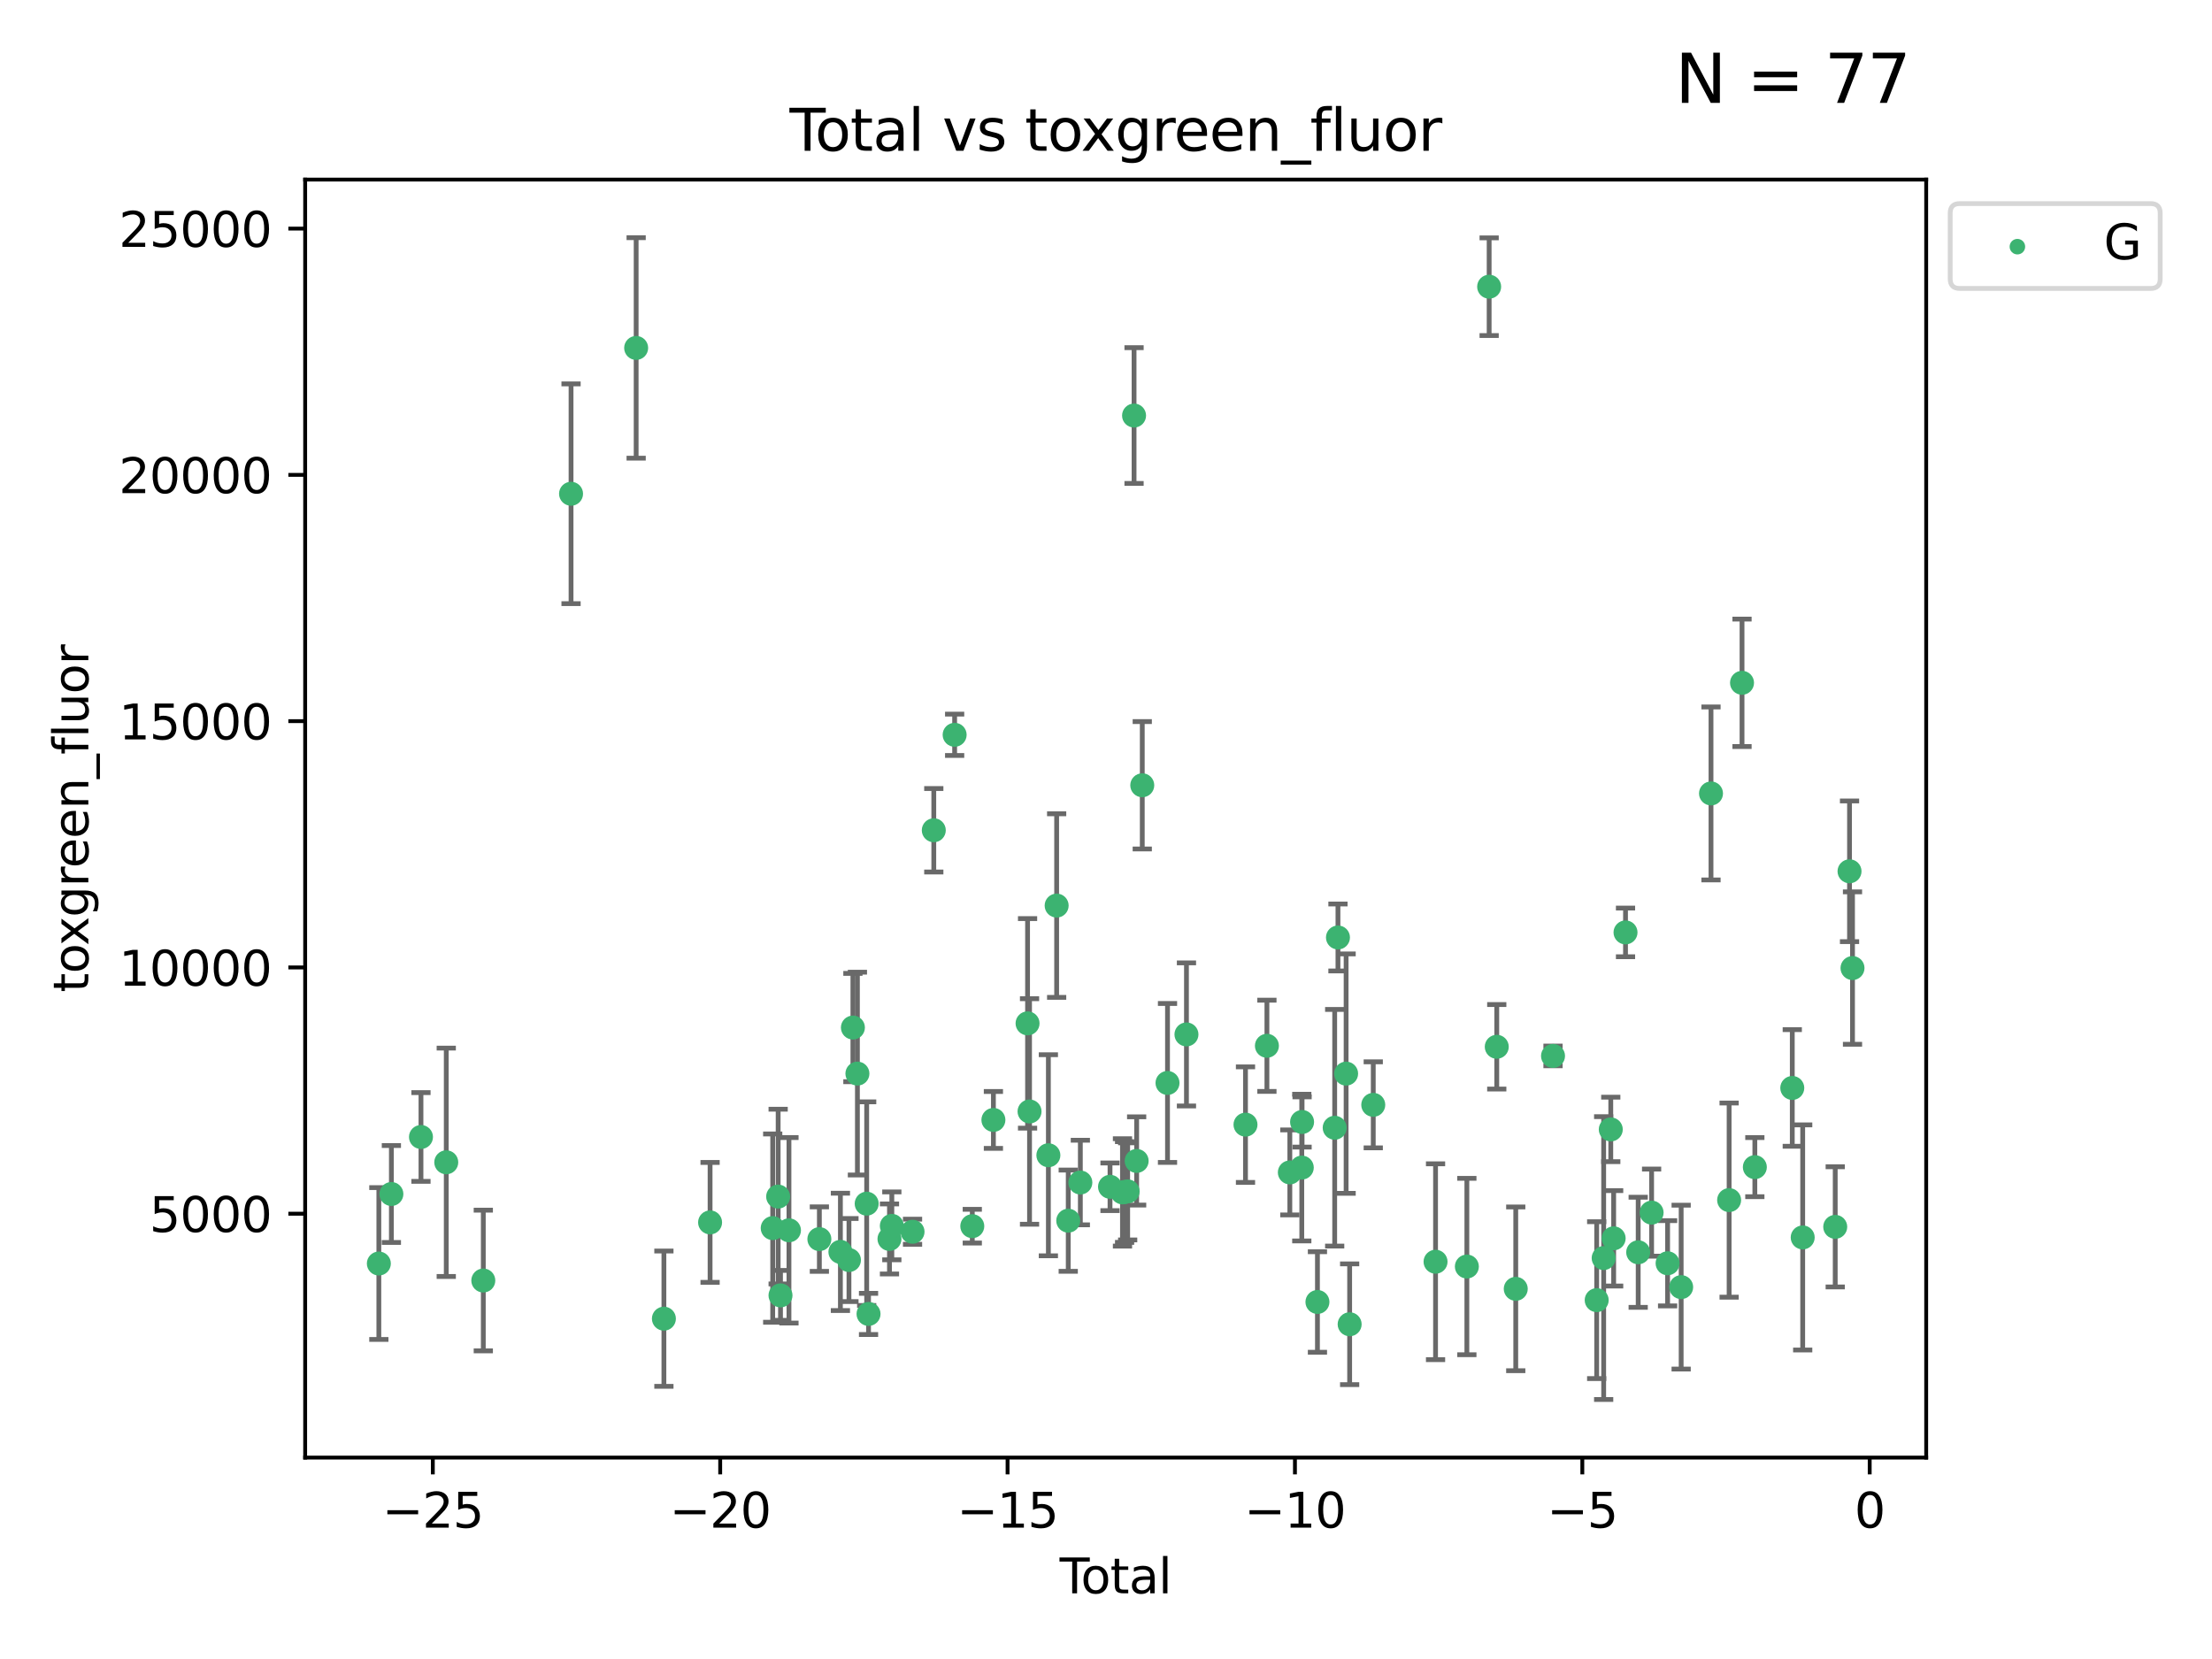 <?xml version="1.0" encoding="utf-8" standalone="no"?>
<!DOCTYPE svg PUBLIC "-//W3C//DTD SVG 1.1//EN"
  "http://www.w3.org/Graphics/SVG/1.1/DTD/svg11.dtd">
<svg xmlns:xlink="http://www.w3.org/1999/xlink" width="460.8pt" height="345.6pt" viewBox="0 0 460.8 345.6" xmlns="http://www.w3.org/2000/svg" version="1.1">
 <defs>
  <style type="text/css">*{stroke-linejoin: round; stroke-linecap: butt}</style>
 </defs>
 <g id="figure_1">
  <g id="patch_1">
   <path d="M 0 345.6 
L 460.8 345.6 
L 460.8 0 
L 0 0 
z
" style="fill: #ffffff"/>
  </g>
  <g id="axes_1">
   <g id="patch_2">
    <path d="M 63.571 303.64 
L 401.26 303.64 
L 401.26 37.411 
L 63.571 37.411 
z
" style="fill: #ffffff"/>
   </g>
   <g id="PathCollection_1">
    <defs>
     <path id="m7d2bd47cd6" d="M 0 1.118 
C 0.297 1.118 0.581 1 0.791 0.791 
C 1 0.581 1.118 0.297 1.118 0 
C 1.118 -0.297 1 -0.581 0.791 -0.791 
C 0.581 -1 0.297 -1.118 0 -1.118 
C -0.297 -1.118 -0.581 -1 -0.791 -0.791 
C -1 -0.581 -1.118 -0.297 -1.118 0 
C -1.118 0.297 -1 0.581 -0.791 0.791 
C -0.581 1 -0.297 1.118 0 1.118 
z
" style="stroke: #3cb371"/>
    </defs>
    <g clip-path="url(#p4e6e095b66)">
     <use xlink:href="#m7d2bd47cd6" x="78.921" y="263.217" style="fill: #3cb371; stroke: #3cb371"/>
     <use xlink:href="#m7d2bd47cd6" x="81.531" y="248.732" style="fill: #3cb371; stroke: #3cb371"/>
     <use xlink:href="#m7d2bd47cd6" x="87.696" y="236.855" style="fill: #3cb371; stroke: #3cb371"/>
     <use xlink:href="#m7d2bd47cd6" x="92.964" y="242.127" style="fill: #3cb371; stroke: #3cb371"/>
     <use xlink:href="#m7d2bd47cd6" x="100.681" y="266.755" style="fill: #3cb371; stroke: #3cb371"/>
     <use xlink:href="#m7d2bd47cd6" x="118.96" y="102.859" style="fill: #3cb371; stroke: #3cb371"/>
     <use xlink:href="#m7d2bd47cd6" x="132.522" y="72.481" style="fill: #3cb371; stroke: #3cb371"/>
     <use xlink:href="#m7d2bd47cd6" x="138.303" y="274.703" style="fill: #3cb371; stroke: #3cb371"/>
     <use xlink:href="#m7d2bd47cd6" x="147.923" y="254.65" style="fill: #3cb371; stroke: #3cb371"/>
     <use xlink:href="#m7d2bd47cd6" x="160.969" y="255.837" style="fill: #3cb371; stroke: #3cb371"/>
     <use xlink:href="#m7d2bd47cd6" x="162.103" y="249.271" style="fill: #3cb371; stroke: #3cb371"/>
     <use xlink:href="#m7d2bd47cd6" x="162.593" y="269.854" style="fill: #3cb371; stroke: #3cb371"/>
     <use xlink:href="#m7d2bd47cd6" x="164.356" y="256.296" style="fill: #3cb371; stroke: #3cb371"/>
     <use xlink:href="#m7d2bd47cd6" x="170.69" y="258.131" style="fill: #3cb371; stroke: #3cb371"/>
     <use xlink:href="#m7d2bd47cd6" x="175.073" y="260.788" style="fill: #3cb371; stroke: #3cb371"/>
     <use xlink:href="#m7d2bd47cd6" x="176.854" y="262.489" style="fill: #3cb371; stroke: #3cb371"/>
     <use xlink:href="#m7d2bd47cd6" x="177.676" y="214.057" style="fill: #3cb371; stroke: #3cb371"/>
     <use xlink:href="#m7d2bd47cd6" x="178.615" y="223.651" style="fill: #3cb371; stroke: #3cb371"/>
     <use xlink:href="#m7d2bd47cd6" x="180.545" y="250.746" style="fill: #3cb371; stroke: #3cb371"/>
     <use xlink:href="#m7d2bd47cd6" x="180.932" y="273.717" style="fill: #3cb371; stroke: #3cb371"/>
     <use xlink:href="#m7d2bd47cd6" x="185.295" y="258.096" style="fill: #3cb371; stroke: #3cb371"/>
     <use xlink:href="#m7d2bd47cd6" x="185.785" y="255.37" style="fill: #3cb371; stroke: #3cb371"/>
     <use xlink:href="#m7d2bd47cd6" x="190.099" y="256.595" style="fill: #3cb371; stroke: #3cb371"/>
     <use xlink:href="#m7d2bd47cd6" x="194.526" y="172.959" style="fill: #3cb371; stroke: #3cb371"/>
     <use xlink:href="#m7d2bd47cd6" x="198.869" y="153.073" style="fill: #3cb371; stroke: #3cb371"/>
     <use xlink:href="#m7d2bd47cd6" x="202.545" y="255.433" style="fill: #3cb371; stroke: #3cb371"/>
     <use xlink:href="#m7d2bd47cd6" x="206.945" y="233.302" style="fill: #3cb371; stroke: #3cb371"/>
     <use xlink:href="#m7d2bd47cd6" x="214.06" y="213.186" style="fill: #3cb371; stroke: #3cb371"/>
     <use xlink:href="#m7d2bd47cd6" x="214.472" y="231.54" style="fill: #3cb371; stroke: #3cb371"/>
     <use xlink:href="#m7d2bd47cd6" x="218.396" y="240.659" style="fill: #3cb371; stroke: #3cb371"/>
     <use xlink:href="#m7d2bd47cd6" x="220.119" y="188.649" style="fill: #3cb371; stroke: #3cb371"/>
     <use xlink:href="#m7d2bd47cd6" x="222.534" y="254.29" style="fill: #3cb371; stroke: #3cb371"/>
     <use xlink:href="#m7d2bd47cd6" x="225.057" y="246.342" style="fill: #3cb371; stroke: #3cb371"/>
     <use xlink:href="#m7d2bd47cd6" x="231.238" y="247.232" style="fill: #3cb371; stroke: #3cb371"/>
     <use xlink:href="#m7d2bd47cd6" x="233.833" y="248.396" style="fill: #3cb371; stroke: #3cb371"/>
     <use xlink:href="#m7d2bd47cd6" x="234.273" y="248.319" style="fill: #3cb371; stroke: #3cb371"/>
     <use xlink:href="#m7d2bd47cd6" x="234.914" y="248.186" style="fill: #3cb371; stroke: #3cb371"/>
     <use xlink:href="#m7d2bd47cd6" x="236.245" y="86.567" style="fill: #3cb371; stroke: #3cb371"/>
     <use xlink:href="#m7d2bd47cd6" x="236.784" y="241.844" style="fill: #3cb371; stroke: #3cb371"/>
     <use xlink:href="#m7d2bd47cd6" x="237.954" y="163.586" style="fill: #3cb371; stroke: #3cb371"/>
     <use xlink:href="#m7d2bd47cd6" x="243.213" y="225.598" style="fill: #3cb371; stroke: #3cb371"/>
     <use xlink:href="#m7d2bd47cd6" x="247.161" y="215.489" style="fill: #3cb371; stroke: #3cb371"/>
     <use xlink:href="#m7d2bd47cd6" x="259.459" y="234.284" style="fill: #3cb371; stroke: #3cb371"/>
     <use xlink:href="#m7d2bd47cd6" x="263.921" y="217.857" style="fill: #3cb371; stroke: #3cb371"/>
     <use xlink:href="#m7d2bd47cd6" x="268.696" y="244.236" style="fill: #3cb371; stroke: #3cb371"/>
     <use xlink:href="#m7d2bd47cd6" x="271.186" y="243.229" style="fill: #3cb371; stroke: #3cb371"/>
     <use xlink:href="#m7d2bd47cd6" x="271.247" y="233.729" style="fill: #3cb371; stroke: #3cb371"/>
     <use xlink:href="#m7d2bd47cd6" x="274.447" y="271.225" style="fill: #3cb371; stroke: #3cb371"/>
     <use xlink:href="#m7d2bd47cd6" x="278.039" y="234.932" style="fill: #3cb371; stroke: #3cb371"/>
     <use xlink:href="#m7d2bd47cd6" x="278.722" y="195.293" style="fill: #3cb371; stroke: #3cb371"/>
     <use xlink:href="#m7d2bd47cd6" x="280.419" y="223.656" style="fill: #3cb371; stroke: #3cb371"/>
     <use xlink:href="#m7d2bd47cd6" x="281.156" y="275.866" style="fill: #3cb371; stroke: #3cb371"/>
     <use xlink:href="#m7d2bd47cd6" x="286.075" y="230.159" style="fill: #3cb371; stroke: #3cb371"/>
     <use xlink:href="#m7d2bd47cd6" x="299.051" y="262.84" style="fill: #3cb371; stroke: #3cb371"/>
     <use xlink:href="#m7d2bd47cd6" x="305.575" y="263.842" style="fill: #3cb371; stroke: #3cb371"/>
     <use xlink:href="#m7d2bd47cd6" x="310.217" y="59.725" style="fill: #3cb371; stroke: #3cb371"/>
     <use xlink:href="#m7d2bd47cd6" x="311.802" y="218.064" style="fill: #3cb371; stroke: #3cb371"/>
     <use xlink:href="#m7d2bd47cd6" x="315.759" y="268.487" style="fill: #3cb371; stroke: #3cb371"/>
     <use xlink:href="#m7d2bd47cd6" x="323.522" y="219.972" style="fill: #3cb371; stroke: #3cb371"/>
     <use xlink:href="#m7d2bd47cd6" x="332.619" y="270.842" style="fill: #3cb371; stroke: #3cb371"/>
     <use xlink:href="#m7d2bd47cd6" x="334.073" y="262.078" style="fill: #3cb371; stroke: #3cb371"/>
     <use xlink:href="#m7d2bd47cd6" x="335.554" y="235.279" style="fill: #3cb371; stroke: #3cb371"/>
     <use xlink:href="#m7d2bd47cd6" x="336.154" y="257.967" style="fill: #3cb371; stroke: #3cb371"/>
     <use xlink:href="#m7d2bd47cd6" x="338.625" y="194.238" style="fill: #3cb371; stroke: #3cb371"/>
     <use xlink:href="#m7d2bd47cd6" x="341.265" y="260.874" style="fill: #3cb371; stroke: #3cb371"/>
     <use xlink:href="#m7d2bd47cd6" x="344.059" y="252.61" style="fill: #3cb371; stroke: #3cb371"/>
     <use xlink:href="#m7d2bd47cd6" x="347.392" y="263.164" style="fill: #3cb371; stroke: #3cb371"/>
     <use xlink:href="#m7d2bd47cd6" x="350.216" y="268.129" style="fill: #3cb371; stroke: #3cb371"/>
     <use xlink:href="#m7d2bd47cd6" x="356.433" y="165.288" style="fill: #3cb371; stroke: #3cb371"/>
     <use xlink:href="#m7d2bd47cd6" x="360.208" y="250.002" style="fill: #3cb371; stroke: #3cb371"/>
     <use xlink:href="#m7d2bd47cd6" x="362.895" y="142.242" style="fill: #3cb371; stroke: #3cb371"/>
     <use xlink:href="#m7d2bd47cd6" x="365.566" y="243.136" style="fill: #3cb371; stroke: #3cb371"/>
     <use xlink:href="#m7d2bd47cd6" x="373.364" y="226.641" style="fill: #3cb371; stroke: #3cb371"/>
     <use xlink:href="#m7d2bd47cd6" x="375.535" y="257.781" style="fill: #3cb371; stroke: #3cb371"/>
     <use xlink:href="#m7d2bd47cd6" x="382.311" y="255.575" style="fill: #3cb371; stroke: #3cb371"/>
     <use xlink:href="#m7d2bd47cd6" x="385.29" y="181.507" style="fill: #3cb371; stroke: #3cb371"/>
     <use xlink:href="#m7d2bd47cd6" x="385.911" y="201.663" style="fill: #3cb371; stroke: #3cb371"/>
    </g>
   </g>
   <g id="matplotlib.axis_1">
    <g id="xtick_1">
     <g id="line2d_1">
      <defs>
       <path id="md3ec94d045" d="M 0 0 
L 0 3.5 
" style="stroke: #000000; stroke-width: 0.8"/>
      </defs>
      <g>
       <use xlink:href="#md3ec94d045" x="90.164" y="303.64" style="stroke: #000000; stroke-width: 0.8"/>
      </g>
     </g>
     <g id="text_1">
      <!-- −25 -->
      <g transform="translate(79.611 318.238)scale(0.1 -0.1)">
       <defs>
        <path id="DejaVuSans-2212" d="M 678 2272 
L 4684 2272 
L 4684 1741 
L 678 1741 
L 678 2272 
z
" transform="scale(0.016)"/>
        <path id="DejaVuSans-32" d="M 1228 531 
L 3431 531 
L 3431 0 
L 469 0 
L 469 531 
Q 828 903 1448 1529 
Q 2069 2156 2228 2338 
Q 2531 2678 2651 2914 
Q 2772 3150 2772 3378 
Q 2772 3750 2511 3984 
Q 2250 4219 1831 4219 
Q 1534 4219 1204 4116 
Q 875 4013 500 3803 
L 500 4441 
Q 881 4594 1212 4672 
Q 1544 4750 1819 4750 
Q 2544 4750 2975 4387 
Q 3406 4025 3406 3419 
Q 3406 3131 3298 2873 
Q 3191 2616 2906 2266 
Q 2828 2175 2409 1742 
Q 1991 1309 1228 531 
z
" transform="scale(0.016)"/>
        <path id="DejaVuSans-35" d="M 691 4666 
L 3169 4666 
L 3169 4134 
L 1269 4134 
L 1269 2991 
Q 1406 3038 1543 3061 
Q 1681 3084 1819 3084 
Q 2600 3084 3056 2656 
Q 3513 2228 3513 1497 
Q 3513 744 3044 326 
Q 2575 -91 1722 -91 
Q 1428 -91 1123 -41 
Q 819 9 494 109 
L 494 744 
Q 775 591 1075 516 
Q 1375 441 1709 441 
Q 2250 441 2565 725 
Q 2881 1009 2881 1497 
Q 2881 1984 2565 2268 
Q 2250 2553 1709 2553 
Q 1456 2553 1204 2497 
Q 953 2441 691 2322 
L 691 4666 
z
" transform="scale(0.016)"/>
       </defs>
       <use xlink:href="#DejaVuSans-2212"/>
       <use xlink:href="#DejaVuSans-32" x="83.789"/>
       <use xlink:href="#DejaVuSans-35" x="147.412"/>
      </g>
     </g>
    </g>
    <g id="xtick_2">
     <g id="line2d_2">
      <g>
       <use xlink:href="#md3ec94d045" x="150.029" y="303.64" style="stroke: #000000; stroke-width: 0.8"/>
      </g>
     </g>
     <g id="text_2">
      <!-- −20 -->
      <g transform="translate(139.477 318.238)scale(0.1 -0.1)">
       <defs>
        <path id="DejaVuSans-30" d="M 2034 4250 
Q 1547 4250 1301 3770 
Q 1056 3291 1056 2328 
Q 1056 1369 1301 889 
Q 1547 409 2034 409 
Q 2525 409 2770 889 
Q 3016 1369 3016 2328 
Q 3016 3291 2770 3770 
Q 2525 4250 2034 4250 
z
M 2034 4750 
Q 2819 4750 3233 4129 
Q 3647 3509 3647 2328 
Q 3647 1150 3233 529 
Q 2819 -91 2034 -91 
Q 1250 -91 836 529 
Q 422 1150 422 2328 
Q 422 3509 836 4129 
Q 1250 4750 2034 4750 
z
" transform="scale(0.016)"/>
       </defs>
       <use xlink:href="#DejaVuSans-2212"/>
       <use xlink:href="#DejaVuSans-32" x="83.789"/>
       <use xlink:href="#DejaVuSans-30" x="147.412"/>
      </g>
     </g>
    </g>
    <g id="xtick_3">
     <g id="line2d_3">
      <g>
       <use xlink:href="#md3ec94d045" x="209.895" y="303.64" style="stroke: #000000; stroke-width: 0.8"/>
      </g>
     </g>
     <g id="text_3">
      <!-- −15 -->
      <g transform="translate(199.343 318.238)scale(0.1 -0.1)">
       <defs>
        <path id="DejaVuSans-31" d="M 794 531 
L 1825 531 
L 1825 4091 
L 703 3866 
L 703 4441 
L 1819 4666 
L 2450 4666 
L 2450 531 
L 3481 531 
L 3481 0 
L 794 0 
L 794 531 
z
" transform="scale(0.016)"/>
       </defs>
       <use xlink:href="#DejaVuSans-2212"/>
       <use xlink:href="#DejaVuSans-31" x="83.789"/>
       <use xlink:href="#DejaVuSans-35" x="147.412"/>
      </g>
     </g>
    </g>
    <g id="xtick_4">
     <g id="line2d_4">
      <g>
       <use xlink:href="#md3ec94d045" x="269.761" y="303.64" style="stroke: #000000; stroke-width: 0.8"/>
      </g>
     </g>
     <g id="text_4">
      <!-- −10 -->
      <g transform="translate(259.208 318.238)scale(0.1 -0.1)">
       <use xlink:href="#DejaVuSans-2212"/>
       <use xlink:href="#DejaVuSans-31" x="83.789"/>
       <use xlink:href="#DejaVuSans-30" x="147.412"/>
      </g>
     </g>
    </g>
    <g id="xtick_5">
     <g id="line2d_5">
      <g>
       <use xlink:href="#md3ec94d045" x="329.626" y="303.64" style="stroke: #000000; stroke-width: 0.8"/>
      </g>
     </g>
     <g id="text_5">
      <!-- −5 -->
      <g transform="translate(322.255 318.238)scale(0.1 -0.1)">
       <use xlink:href="#DejaVuSans-2212"/>
       <use xlink:href="#DejaVuSans-35" x="83.789"/>
      </g>
     </g>
    </g>
    <g id="xtick_6">
     <g id="line2d_6">
      <g>
       <use xlink:href="#md3ec94d045" x="389.492" y="303.64" style="stroke: #000000; stroke-width: 0.8"/>
      </g>
     </g>
     <g id="text_6">
      <!-- 0 -->
      <g transform="translate(386.311 318.238)scale(0.1 -0.1)">
       <use xlink:href="#DejaVuSans-30"/>
      </g>
     </g>
    </g>
    <g id="text_7">
     <!-- Total -->
     <g transform="translate(220.739 331.917)scale(0.1 -0.1)">
      <defs>
       <path id="DejaVuSans-54" d="M -19 4666 
L 3928 4666 
L 3928 4134 
L 2272 4134 
L 2272 0 
L 1638 0 
L 1638 4134 
L -19 4134 
L -19 4666 
z
" transform="scale(0.016)"/>
       <path id="DejaVuSans-6f" d="M 1959 3097 
Q 1497 3097 1228 2736 
Q 959 2375 959 1747 
Q 959 1119 1226 758 
Q 1494 397 1959 397 
Q 2419 397 2687 759 
Q 2956 1122 2956 1747 
Q 2956 2369 2687 2733 
Q 2419 3097 1959 3097 
z
M 1959 3584 
Q 2709 3584 3137 3096 
Q 3566 2609 3566 1747 
Q 3566 888 3137 398 
Q 2709 -91 1959 -91 
Q 1206 -91 779 398 
Q 353 888 353 1747 
Q 353 2609 779 3096 
Q 1206 3584 1959 3584 
z
" transform="scale(0.016)"/>
       <path id="DejaVuSans-74" d="M 1172 4494 
L 1172 3500 
L 2356 3500 
L 2356 3053 
L 1172 3053 
L 1172 1153 
Q 1172 725 1289 603 
Q 1406 481 1766 481 
L 2356 481 
L 2356 0 
L 1766 0 
Q 1100 0 847 248 
Q 594 497 594 1153 
L 594 3053 
L 172 3053 
L 172 3500 
L 594 3500 
L 594 4494 
L 1172 4494 
z
" transform="scale(0.016)"/>
       <path id="DejaVuSans-61" d="M 2194 1759 
Q 1497 1759 1228 1600 
Q 959 1441 959 1056 
Q 959 750 1161 570 
Q 1363 391 1709 391 
Q 2188 391 2477 730 
Q 2766 1069 2766 1631 
L 2766 1759 
L 2194 1759 
z
M 3341 1997 
L 3341 0 
L 2766 0 
L 2766 531 
Q 2569 213 2275 61 
Q 1981 -91 1556 -91 
Q 1019 -91 701 211 
Q 384 513 384 1019 
Q 384 1609 779 1909 
Q 1175 2209 1959 2209 
L 2766 2209 
L 2766 2266 
Q 2766 2663 2505 2880 
Q 2244 3097 1772 3097 
Q 1472 3097 1187 3025 
Q 903 2953 641 2809 
L 641 3341 
Q 956 3463 1253 3523 
Q 1550 3584 1831 3584 
Q 2591 3584 2966 3190 
Q 3341 2797 3341 1997 
z
" transform="scale(0.016)"/>
       <path id="DejaVuSans-6c" d="M 603 4863 
L 1178 4863 
L 1178 0 
L 603 0 
L 603 4863 
z
" transform="scale(0.016)"/>
      </defs>
      <use xlink:href="#DejaVuSans-54"/>
      <use xlink:href="#DejaVuSans-6f" x="44.084"/>
      <use xlink:href="#DejaVuSans-74" x="105.266"/>
      <use xlink:href="#DejaVuSans-61" x="144.475"/>
      <use xlink:href="#DejaVuSans-6c" x="205.754"/>
     </g>
    </g>
   </g>
   <g id="matplotlib.axis_2">
    <g id="ytick_1">
     <g id="line2d_7">
      <defs>
       <path id="meb29390785" d="M 0 0 
L -3.5 0 
" style="stroke: #000000; stroke-width: 0.8"/>
      </defs>
      <g>
       <use xlink:href="#meb29390785" x="63.571" y="252.839" style="stroke: #000000; stroke-width: 0.8"/>
      </g>
     </g>
     <g id="text_8">
      <!-- 5000 -->
      <g transform="translate(31.121 256.638)scale(0.1 -0.1)">
       <use xlink:href="#DejaVuSans-35"/>
       <use xlink:href="#DejaVuSans-30" x="63.623"/>
       <use xlink:href="#DejaVuSans-30" x="127.246"/>
       <use xlink:href="#DejaVuSans-30" x="190.869"/>
      </g>
     </g>
    </g>
    <g id="ytick_2">
     <g id="line2d_8">
      <g>
       <use xlink:href="#meb29390785" x="63.571" y="201.535" style="stroke: #000000; stroke-width: 0.8"/>
      </g>
     </g>
     <g id="text_9">
      <!-- 10000 -->
      <g transform="translate(24.759 205.334)scale(0.1 -0.1)">
       <use xlink:href="#DejaVuSans-31"/>
       <use xlink:href="#DejaVuSans-30" x="63.623"/>
       <use xlink:href="#DejaVuSans-30" x="127.246"/>
       <use xlink:href="#DejaVuSans-30" x="190.869"/>
       <use xlink:href="#DejaVuSans-30" x="254.492"/>
      </g>
     </g>
    </g>
    <g id="ytick_3">
     <g id="line2d_9">
      <g>
       <use xlink:href="#meb29390785" x="63.571" y="150.23" style="stroke: #000000; stroke-width: 0.8"/>
      </g>
     </g>
     <g id="text_10">
      <!-- 15000 -->
      <g transform="translate(24.759 154.03)scale(0.1 -0.1)">
       <use xlink:href="#DejaVuSans-31"/>
       <use xlink:href="#DejaVuSans-35" x="63.623"/>
       <use xlink:href="#DejaVuSans-30" x="127.246"/>
       <use xlink:href="#DejaVuSans-30" x="190.869"/>
       <use xlink:href="#DejaVuSans-30" x="254.492"/>
      </g>
     </g>
    </g>
    <g id="ytick_4">
     <g id="line2d_10">
      <g>
       <use xlink:href="#meb29390785" x="63.571" y="98.926" style="stroke: #000000; stroke-width: 0.8"/>
      </g>
     </g>
     <g id="text_11">
      <!-- 20000 -->
      <g transform="translate(24.759 102.725)scale(0.1 -0.1)">
       <use xlink:href="#DejaVuSans-32"/>
       <use xlink:href="#DejaVuSans-30" x="63.623"/>
       <use xlink:href="#DejaVuSans-30" x="127.246"/>
       <use xlink:href="#DejaVuSans-30" x="190.869"/>
       <use xlink:href="#DejaVuSans-30" x="254.492"/>
      </g>
     </g>
    </g>
    <g id="ytick_5">
     <g id="line2d_11">
      <g>
       <use xlink:href="#meb29390785" x="63.571" y="47.622" style="stroke: #000000; stroke-width: 0.8"/>
      </g>
     </g>
     <g id="text_12">
      <!-- 25000 -->
      <g transform="translate(24.759 51.421)scale(0.1 -0.1)">
       <use xlink:href="#DejaVuSans-32"/>
       <use xlink:href="#DejaVuSans-35" x="63.623"/>
       <use xlink:href="#DejaVuSans-30" x="127.246"/>
       <use xlink:href="#DejaVuSans-30" x="190.869"/>
       <use xlink:href="#DejaVuSans-30" x="254.492"/>
      </g>
     </g>
    </g>
    <g id="text_13">
     <!-- toxgreen_fluor -->
     <g transform="translate(18.401 206.72)rotate(-90)scale(0.1 -0.1)">
      <defs>
       <path id="DejaVuSans-78" d="M 3513 3500 
L 2247 1797 
L 3578 0 
L 2900 0 
L 1881 1375 
L 863 0 
L 184 0 
L 1544 1831 
L 300 3500 
L 978 3500 
L 1906 2253 
L 2834 3500 
L 3513 3500 
z
" transform="scale(0.016)"/>
       <path id="DejaVuSans-67" d="M 2906 1791 
Q 2906 2416 2648 2759 
Q 2391 3103 1925 3103 
Q 1463 3103 1205 2759 
Q 947 2416 947 1791 
Q 947 1169 1205 825 
Q 1463 481 1925 481 
Q 2391 481 2648 825 
Q 2906 1169 2906 1791 
z
M 3481 434 
Q 3481 -459 3084 -895 
Q 2688 -1331 1869 -1331 
Q 1566 -1331 1297 -1286 
Q 1028 -1241 775 -1147 
L 775 -588 
Q 1028 -725 1275 -790 
Q 1522 -856 1778 -856 
Q 2344 -856 2625 -561 
Q 2906 -266 2906 331 
L 2906 616 
Q 2728 306 2450 153 
Q 2172 0 1784 0 
Q 1141 0 747 490 
Q 353 981 353 1791 
Q 353 2603 747 3093 
Q 1141 3584 1784 3584 
Q 2172 3584 2450 3431 
Q 2728 3278 2906 2969 
L 2906 3500 
L 3481 3500 
L 3481 434 
z
" transform="scale(0.016)"/>
       <path id="DejaVuSans-72" d="M 2631 2963 
Q 2534 3019 2420 3045 
Q 2306 3072 2169 3072 
Q 1681 3072 1420 2755 
Q 1159 2438 1159 1844 
L 1159 0 
L 581 0 
L 581 3500 
L 1159 3500 
L 1159 2956 
Q 1341 3275 1631 3429 
Q 1922 3584 2338 3584 
Q 2397 3584 2469 3576 
Q 2541 3569 2628 3553 
L 2631 2963 
z
" transform="scale(0.016)"/>
       <path id="DejaVuSans-65" d="M 3597 1894 
L 3597 1613 
L 953 1613 
Q 991 1019 1311 708 
Q 1631 397 2203 397 
Q 2534 397 2845 478 
Q 3156 559 3463 722 
L 3463 178 
Q 3153 47 2828 -22 
Q 2503 -91 2169 -91 
Q 1331 -91 842 396 
Q 353 884 353 1716 
Q 353 2575 817 3079 
Q 1281 3584 2069 3584 
Q 2775 3584 3186 3129 
Q 3597 2675 3597 1894 
z
M 3022 2063 
Q 3016 2534 2758 2815 
Q 2500 3097 2075 3097 
Q 1594 3097 1305 2825 
Q 1016 2553 972 2059 
L 3022 2063 
z
" transform="scale(0.016)"/>
       <path id="DejaVuSans-6e" d="M 3513 2113 
L 3513 0 
L 2938 0 
L 2938 2094 
Q 2938 2591 2744 2837 
Q 2550 3084 2163 3084 
Q 1697 3084 1428 2787 
Q 1159 2491 1159 1978 
L 1159 0 
L 581 0 
L 581 3500 
L 1159 3500 
L 1159 2956 
Q 1366 3272 1645 3428 
Q 1925 3584 2291 3584 
Q 2894 3584 3203 3211 
Q 3513 2838 3513 2113 
z
" transform="scale(0.016)"/>
       <path id="DejaVuSans-5f" d="M 3263 -1063 
L 3263 -1509 
L -63 -1509 
L -63 -1063 
L 3263 -1063 
z
" transform="scale(0.016)"/>
       <path id="DejaVuSans-66" d="M 2375 4863 
L 2375 4384 
L 1825 4384 
Q 1516 4384 1395 4259 
Q 1275 4134 1275 3809 
L 1275 3500 
L 2222 3500 
L 2222 3053 
L 1275 3053 
L 1275 0 
L 697 0 
L 697 3053 
L 147 3053 
L 147 3500 
L 697 3500 
L 697 3744 
Q 697 4328 969 4595 
Q 1241 4863 1831 4863 
L 2375 4863 
z
" transform="scale(0.016)"/>
       <path id="DejaVuSans-75" d="M 544 1381 
L 544 3500 
L 1119 3500 
L 1119 1403 
Q 1119 906 1312 657 
Q 1506 409 1894 409 
Q 2359 409 2629 706 
Q 2900 1003 2900 1516 
L 2900 3500 
L 3475 3500 
L 3475 0 
L 2900 0 
L 2900 538 
Q 2691 219 2414 64 
Q 2138 -91 1772 -91 
Q 1169 -91 856 284 
Q 544 659 544 1381 
z
M 1991 3584 
L 1991 3584 
z
" transform="scale(0.016)"/>
      </defs>
      <use xlink:href="#DejaVuSans-74"/>
      <use xlink:href="#DejaVuSans-6f" x="39.209"/>
      <use xlink:href="#DejaVuSans-78" x="97.266"/>
      <use xlink:href="#DejaVuSans-67" x="156.445"/>
      <use xlink:href="#DejaVuSans-72" x="219.922"/>
      <use xlink:href="#DejaVuSans-65" x="258.785"/>
      <use xlink:href="#DejaVuSans-65" x="320.309"/>
      <use xlink:href="#DejaVuSans-6e" x="381.832"/>
      <use xlink:href="#DejaVuSans-5f" x="445.211"/>
      <use xlink:href="#DejaVuSans-66" x="495.211"/>
      <use xlink:href="#DejaVuSans-6c" x="530.416"/>
      <use xlink:href="#DejaVuSans-75" x="558.199"/>
      <use xlink:href="#DejaVuSans-6f" x="621.578"/>
      <use xlink:href="#DejaVuSans-72" x="682.76"/>
     </g>
    </g>
   </g>
   <g id="LineCollection_1">
    <path d="M 78.921 279.032 
L 78.921 247.402 
" clip-path="url(#p4e6e095b66)" style="fill: none; stroke: #696969"/>
    <path d="M 81.531 258.83 
L 81.531 238.635 
" clip-path="url(#p4e6e095b66)" style="fill: none; stroke: #696969"/>
    <path d="M 87.696 246.099 
L 87.696 227.611 
" clip-path="url(#p4e6e095b66)" style="fill: none; stroke: #696969"/>
    <path d="M 92.964 265.914 
L 92.964 218.34 
" clip-path="url(#p4e6e095b66)" style="fill: none; stroke: #696969"/>
    <path d="M 100.681 281.408 
L 100.681 252.102 
" clip-path="url(#p4e6e095b66)" style="fill: none; stroke: #696969"/>
    <path d="M 118.96 125.746 
L 118.96 79.972 
" clip-path="url(#p4e6e095b66)" style="fill: none; stroke: #696969"/>
    <path d="M 132.522 95.45 
L 132.522 49.513 
" clip-path="url(#p4e6e095b66)" style="fill: none; stroke: #696969"/>
    <path d="M 138.303 288.799 
L 138.303 260.608 
" clip-path="url(#p4e6e095b66)" style="fill: none; stroke: #696969"/>
    <path d="M 147.923 267.139 
L 147.923 242.161 
" clip-path="url(#p4e6e095b66)" style="fill: none; stroke: #696969"/>
    <path d="M 160.969 275.447 
L 160.969 236.226 
" clip-path="url(#p4e6e095b66)" style="fill: none; stroke: #696969"/>
    <path d="M 162.103 267.47 
L 162.103 231.072 
" clip-path="url(#p4e6e095b66)" style="fill: none; stroke: #696969"/>
    <path d="M 162.593 275.053 
L 162.593 264.654 
" clip-path="url(#p4e6e095b66)" style="fill: none; stroke: #696969"/>
    <path d="M 164.356 275.617 
L 164.356 236.975 
" clip-path="url(#p4e6e095b66)" style="fill: none; stroke: #696969"/>
    <path d="M 170.69 264.849 
L 170.69 251.414 
" clip-path="url(#p4e6e095b66)" style="fill: none; stroke: #696969"/>
    <path d="M 175.073 273.01 
L 175.073 248.566 
" clip-path="url(#p4e6e095b66)" style="fill: none; stroke: #696969"/>
    <path d="M 176.854 271.138 
L 176.854 253.84 
" clip-path="url(#p4e6e095b66)" style="fill: none; stroke: #696969"/>
    <path d="M 177.676 225.338 
L 177.676 202.777 
" clip-path="url(#p4e6e095b66)" style="fill: none; stroke: #696969"/>
    <path d="M 178.615 244.775 
L 178.615 202.526 
" clip-path="url(#p4e6e095b66)" style="fill: none; stroke: #696969"/>
    <path d="M 180.545 271.96 
L 180.545 229.532 
" clip-path="url(#p4e6e095b66)" style="fill: none; stroke: #696969"/>
    <path d="M 180.932 278.006 
L 180.932 269.428 
" clip-path="url(#p4e6e095b66)" style="fill: none; stroke: #696969"/>
    <path d="M 185.295 265.386 
L 185.295 250.805 
" clip-path="url(#p4e6e095b66)" style="fill: none; stroke: #696969"/>
    <path d="M 185.785 262.443 
L 185.785 248.297 
" clip-path="url(#p4e6e095b66)" style="fill: none; stroke: #696969"/>
    <path d="M 190.099 259.214 
L 190.099 253.976 
" clip-path="url(#p4e6e095b66)" style="fill: none; stroke: #696969"/>
    <path d="M 194.526 181.653 
L 194.526 164.265 
" clip-path="url(#p4e6e095b66)" style="fill: none; stroke: #696969"/>
    <path d="M 198.869 157.379 
L 198.869 148.768 
" clip-path="url(#p4e6e095b66)" style="fill: none; stroke: #696969"/>
    <path d="M 202.545 258.946 
L 202.545 251.919 
" clip-path="url(#p4e6e095b66)" style="fill: none; stroke: #696969"/>
    <path d="M 206.945 239.227 
L 206.945 227.376 
" clip-path="url(#p4e6e095b66)" style="fill: none; stroke: #696969"/>
    <path d="M 214.06 235.01 
L 214.06 191.362 
" clip-path="url(#p4e6e095b66)" style="fill: none; stroke: #696969"/>
    <path d="M 214.472 255.032 
L 214.472 208.049 
" clip-path="url(#p4e6e095b66)" style="fill: none; stroke: #696969"/>
    <path d="M 218.396 261.607 
L 218.396 219.712 
" clip-path="url(#p4e6e095b66)" style="fill: none; stroke: #696969"/>
    <path d="M 220.119 207.772 
L 220.119 169.525 
" clip-path="url(#p4e6e095b66)" style="fill: none; stroke: #696969"/>
    <path d="M 222.534 264.833 
L 222.534 243.746 
" clip-path="url(#p4e6e095b66)" style="fill: none; stroke: #696969"/>
    <path d="M 225.057 255.151 
L 225.057 237.534 
" clip-path="url(#p4e6e095b66)" style="fill: none; stroke: #696969"/>
    <path d="M 231.238 252.194 
L 231.238 242.27 
" clip-path="url(#p4e6e095b66)" style="fill: none; stroke: #696969"/>
    <path d="M 233.833 259.582 
L 233.833 237.21 
" clip-path="url(#p4e6e095b66)" style="fill: none; stroke: #696969"/>
    <path d="M 234.273 258.809 
L 234.273 237.829 
" clip-path="url(#p4e6e095b66)" style="fill: none; stroke: #696969"/>
    <path d="M 234.914 258.301 
L 234.914 238.071 
" clip-path="url(#p4e6e095b66)" style="fill: none; stroke: #696969"/>
    <path d="M 236.245 100.71 
L 236.245 72.424 
" clip-path="url(#p4e6e095b66)" style="fill: none; stroke: #696969"/>
    <path d="M 236.784 251.034 
L 236.784 232.654 
" clip-path="url(#p4e6e095b66)" style="fill: none; stroke: #696969"/>
    <path d="M 237.954 176.854 
L 237.954 150.317 
" clip-path="url(#p4e6e095b66)" style="fill: none; stroke: #696969"/>
    <path d="M 243.213 242.153 
L 243.213 209.043 
" clip-path="url(#p4e6e095b66)" style="fill: none; stroke: #696969"/>
    <path d="M 247.161 230.395 
L 247.161 200.584 
" clip-path="url(#p4e6e095b66)" style="fill: none; stroke: #696969"/>
    <path d="M 259.459 246.318 
L 259.459 222.249 
" clip-path="url(#p4e6e095b66)" style="fill: none; stroke: #696969"/>
    <path d="M 263.921 227.36 
L 263.921 208.354 
" clip-path="url(#p4e6e095b66)" style="fill: none; stroke: #696969"/>
    <path d="M 268.696 253.093 
L 268.696 235.38 
" clip-path="url(#p4e6e095b66)" style="fill: none; stroke: #696969"/>
    <path d="M 271.186 258.506 
L 271.186 227.952 
" clip-path="url(#p4e6e095b66)" style="fill: none; stroke: #696969"/>
    <path d="M 271.247 238.958 
L 271.247 228.501 
" clip-path="url(#p4e6e095b66)" style="fill: none; stroke: #696969"/>
    <path d="M 274.447 281.697 
L 274.447 260.754 
" clip-path="url(#p4e6e095b66)" style="fill: none; stroke: #696969"/>
    <path d="M 278.039 259.58 
L 278.039 210.284 
" clip-path="url(#p4e6e095b66)" style="fill: none; stroke: #696969"/>
    <path d="M 278.722 202.267 
L 278.722 188.319 
" clip-path="url(#p4e6e095b66)" style="fill: none; stroke: #696969"/>
    <path d="M 280.419 248.595 
L 280.419 198.716 
" clip-path="url(#p4e6e095b66)" style="fill: none; stroke: #696969"/>
    <path d="M 281.156 288.443 
L 281.156 263.289 
" clip-path="url(#p4e6e095b66)" style="fill: none; stroke: #696969"/>
    <path d="M 286.075 239.119 
L 286.075 221.198 
" clip-path="url(#p4e6e095b66)" style="fill: none; stroke: #696969"/>
    <path d="M 299.051 283.238 
L 299.051 242.441 
" clip-path="url(#p4e6e095b66)" style="fill: none; stroke: #696969"/>
    <path d="M 305.575 282.216 
L 305.575 245.468 
" clip-path="url(#p4e6e095b66)" style="fill: none; stroke: #696969"/>
    <path d="M 310.217 69.9 
L 310.217 49.549 
" clip-path="url(#p4e6e095b66)" style="fill: none; stroke: #696969"/>
    <path d="M 311.802 226.863 
L 311.802 209.265 
" clip-path="url(#p4e6e095b66)" style="fill: none; stroke: #696969"/>
    <path d="M 315.759 285.54 
L 315.759 251.435 
" clip-path="url(#p4e6e095b66)" style="fill: none; stroke: #696969"/>
    <path d="M 323.522 222.029 
L 323.522 217.915 
" clip-path="url(#p4e6e095b66)" style="fill: none; stroke: #696969"/>
    <path d="M 332.619 287.184 
L 332.619 254.5 
" clip-path="url(#p4e6e095b66)" style="fill: none; stroke: #696969"/>
    <path d="M 334.073 291.539 
L 334.073 232.618 
" clip-path="url(#p4e6e095b66)" style="fill: none; stroke: #696969"/>
    <path d="M 335.554 241.998 
L 335.554 228.56 
" clip-path="url(#p4e6e095b66)" style="fill: none; stroke: #696969"/>
    <path d="M 336.154 267.904 
L 336.154 248.03 
" clip-path="url(#p4e6e095b66)" style="fill: none; stroke: #696969"/>
    <path d="M 338.625 199.306 
L 338.625 189.169 
" clip-path="url(#p4e6e095b66)" style="fill: none; stroke: #696969"/>
    <path d="M 341.265 272.344 
L 341.265 249.403 
" clip-path="url(#p4e6e095b66)" style="fill: none; stroke: #696969"/>
    <path d="M 344.059 261.684 
L 344.059 243.536 
" clip-path="url(#p4e6e095b66)" style="fill: none; stroke: #696969"/>
    <path d="M 347.392 272.043 
L 347.392 254.285 
" clip-path="url(#p4e6e095b66)" style="fill: none; stroke: #696969"/>
    <path d="M 350.216 285.2 
L 350.216 251.059 
" clip-path="url(#p4e6e095b66)" style="fill: none; stroke: #696969"/>
    <path d="M 356.433 183.306 
L 356.433 147.271 
" clip-path="url(#p4e6e095b66)" style="fill: none; stroke: #696969"/>
    <path d="M 360.208 270.227 
L 360.208 229.777 
" clip-path="url(#p4e6e095b66)" style="fill: none; stroke: #696969"/>
    <path d="M 362.895 155.517 
L 362.895 128.968 
" clip-path="url(#p4e6e095b66)" style="fill: none; stroke: #696969"/>
    <path d="M 365.566 249.296 
L 365.566 236.977 
" clip-path="url(#p4e6e095b66)" style="fill: none; stroke: #696969"/>
    <path d="M 373.364 238.785 
L 373.364 214.497 
" clip-path="url(#p4e6e095b66)" style="fill: none; stroke: #696969"/>
    <path d="M 375.535 281.229 
L 375.535 234.333 
" clip-path="url(#p4e6e095b66)" style="fill: none; stroke: #696969"/>
    <path d="M 382.311 268.094 
L 382.311 243.057 
" clip-path="url(#p4e6e095b66)" style="fill: none; stroke: #696969"/>
    <path d="M 385.29 196.159 
L 385.29 166.855 
" clip-path="url(#p4e6e095b66)" style="fill: none; stroke: #696969"/>
    <path d="M 385.911 217.542 
L 385.911 185.785 
" clip-path="url(#p4e6e095b66)" style="fill: none; stroke: #696969"/>
   </g>
   <g id="line2d_12">
    <defs>
     <path id="m8fc9108988" d="M 2 0 
L -2 -0 
" style="stroke: #696969"/>
    </defs>
    <g clip-path="url(#p4e6e095b66)">
     <use xlink:href="#m8fc9108988" x="78.921" y="279.032" style="fill: #696969; stroke: #696969"/>
     <use xlink:href="#m8fc9108988" x="81.531" y="258.83" style="fill: #696969; stroke: #696969"/>
     <use xlink:href="#m8fc9108988" x="87.696" y="246.099" style="fill: #696969; stroke: #696969"/>
     <use xlink:href="#m8fc9108988" x="92.964" y="265.914" style="fill: #696969; stroke: #696969"/>
     <use xlink:href="#m8fc9108988" x="100.681" y="281.408" style="fill: #696969; stroke: #696969"/>
     <use xlink:href="#m8fc9108988" x="118.96" y="125.746" style="fill: #696969; stroke: #696969"/>
     <use xlink:href="#m8fc9108988" x="132.522" y="95.45" style="fill: #696969; stroke: #696969"/>
     <use xlink:href="#m8fc9108988" x="138.303" y="288.799" style="fill: #696969; stroke: #696969"/>
     <use xlink:href="#m8fc9108988" x="147.923" y="267.139" style="fill: #696969; stroke: #696969"/>
     <use xlink:href="#m8fc9108988" x="160.969" y="275.447" style="fill: #696969; stroke: #696969"/>
     <use xlink:href="#m8fc9108988" x="162.103" y="267.47" style="fill: #696969; stroke: #696969"/>
     <use xlink:href="#m8fc9108988" x="162.593" y="275.053" style="fill: #696969; stroke: #696969"/>
     <use xlink:href="#m8fc9108988" x="164.356" y="275.617" style="fill: #696969; stroke: #696969"/>
     <use xlink:href="#m8fc9108988" x="170.69" y="264.849" style="fill: #696969; stroke: #696969"/>
     <use xlink:href="#m8fc9108988" x="175.073" y="273.01" style="fill: #696969; stroke: #696969"/>
     <use xlink:href="#m8fc9108988" x="176.854" y="271.138" style="fill: #696969; stroke: #696969"/>
     <use xlink:href="#m8fc9108988" x="177.676" y="225.338" style="fill: #696969; stroke: #696969"/>
     <use xlink:href="#m8fc9108988" x="178.615" y="244.775" style="fill: #696969; stroke: #696969"/>
     <use xlink:href="#m8fc9108988" x="180.545" y="271.96" style="fill: #696969; stroke: #696969"/>
     <use xlink:href="#m8fc9108988" x="180.932" y="278.006" style="fill: #696969; stroke: #696969"/>
     <use xlink:href="#m8fc9108988" x="185.295" y="265.386" style="fill: #696969; stroke: #696969"/>
     <use xlink:href="#m8fc9108988" x="185.785" y="262.443" style="fill: #696969; stroke: #696969"/>
     <use xlink:href="#m8fc9108988" x="190.099" y="259.214" style="fill: #696969; stroke: #696969"/>
     <use xlink:href="#m8fc9108988" x="194.526" y="181.653" style="fill: #696969; stroke: #696969"/>
     <use xlink:href="#m8fc9108988" x="198.869" y="157.379" style="fill: #696969; stroke: #696969"/>
     <use xlink:href="#m8fc9108988" x="202.545" y="258.946" style="fill: #696969; stroke: #696969"/>
     <use xlink:href="#m8fc9108988" x="206.945" y="239.227" style="fill: #696969; stroke: #696969"/>
     <use xlink:href="#m8fc9108988" x="214.06" y="235.01" style="fill: #696969; stroke: #696969"/>
     <use xlink:href="#m8fc9108988" x="214.472" y="255.032" style="fill: #696969; stroke: #696969"/>
     <use xlink:href="#m8fc9108988" x="218.396" y="261.607" style="fill: #696969; stroke: #696969"/>
     <use xlink:href="#m8fc9108988" x="220.119" y="207.772" style="fill: #696969; stroke: #696969"/>
     <use xlink:href="#m8fc9108988" x="222.534" y="264.833" style="fill: #696969; stroke: #696969"/>
     <use xlink:href="#m8fc9108988" x="225.057" y="255.151" style="fill: #696969; stroke: #696969"/>
     <use xlink:href="#m8fc9108988" x="231.238" y="252.194" style="fill: #696969; stroke: #696969"/>
     <use xlink:href="#m8fc9108988" x="233.833" y="259.582" style="fill: #696969; stroke: #696969"/>
     <use xlink:href="#m8fc9108988" x="234.273" y="258.809" style="fill: #696969; stroke: #696969"/>
     <use xlink:href="#m8fc9108988" x="234.914" y="258.301" style="fill: #696969; stroke: #696969"/>
     <use xlink:href="#m8fc9108988" x="236.245" y="100.71" style="fill: #696969; stroke: #696969"/>
     <use xlink:href="#m8fc9108988" x="236.784" y="251.034" style="fill: #696969; stroke: #696969"/>
     <use xlink:href="#m8fc9108988" x="237.954" y="176.854" style="fill: #696969; stroke: #696969"/>
     <use xlink:href="#m8fc9108988" x="243.213" y="242.153" style="fill: #696969; stroke: #696969"/>
     <use xlink:href="#m8fc9108988" x="247.161" y="230.395" style="fill: #696969; stroke: #696969"/>
     <use xlink:href="#m8fc9108988" x="259.459" y="246.318" style="fill: #696969; stroke: #696969"/>
     <use xlink:href="#m8fc9108988" x="263.921" y="227.36" style="fill: #696969; stroke: #696969"/>
     <use xlink:href="#m8fc9108988" x="268.696" y="253.093" style="fill: #696969; stroke: #696969"/>
     <use xlink:href="#m8fc9108988" x="271.186" y="258.506" style="fill: #696969; stroke: #696969"/>
     <use xlink:href="#m8fc9108988" x="271.247" y="238.958" style="fill: #696969; stroke: #696969"/>
     <use xlink:href="#m8fc9108988" x="274.447" y="281.697" style="fill: #696969; stroke: #696969"/>
     <use xlink:href="#m8fc9108988" x="278.039" y="259.58" style="fill: #696969; stroke: #696969"/>
     <use xlink:href="#m8fc9108988" x="278.722" y="202.267" style="fill: #696969; stroke: #696969"/>
     <use xlink:href="#m8fc9108988" x="280.419" y="248.595" style="fill: #696969; stroke: #696969"/>
     <use xlink:href="#m8fc9108988" x="281.156" y="288.443" style="fill: #696969; stroke: #696969"/>
     <use xlink:href="#m8fc9108988" x="286.075" y="239.119" style="fill: #696969; stroke: #696969"/>
     <use xlink:href="#m8fc9108988" x="299.051" y="283.238" style="fill: #696969; stroke: #696969"/>
     <use xlink:href="#m8fc9108988" x="305.575" y="282.216" style="fill: #696969; stroke: #696969"/>
     <use xlink:href="#m8fc9108988" x="310.217" y="69.9" style="fill: #696969; stroke: #696969"/>
     <use xlink:href="#m8fc9108988" x="311.802" y="226.863" style="fill: #696969; stroke: #696969"/>
     <use xlink:href="#m8fc9108988" x="315.759" y="285.54" style="fill: #696969; stroke: #696969"/>
     <use xlink:href="#m8fc9108988" x="323.522" y="222.029" style="fill: #696969; stroke: #696969"/>
     <use xlink:href="#m8fc9108988" x="332.619" y="287.184" style="fill: #696969; stroke: #696969"/>
     <use xlink:href="#m8fc9108988" x="334.073" y="291.539" style="fill: #696969; stroke: #696969"/>
     <use xlink:href="#m8fc9108988" x="335.554" y="241.998" style="fill: #696969; stroke: #696969"/>
     <use xlink:href="#m8fc9108988" x="336.154" y="267.904" style="fill: #696969; stroke: #696969"/>
     <use xlink:href="#m8fc9108988" x="338.625" y="199.306" style="fill: #696969; stroke: #696969"/>
     <use xlink:href="#m8fc9108988" x="341.265" y="272.344" style="fill: #696969; stroke: #696969"/>
     <use xlink:href="#m8fc9108988" x="344.059" y="261.684" style="fill: #696969; stroke: #696969"/>
     <use xlink:href="#m8fc9108988" x="347.392" y="272.043" style="fill: #696969; stroke: #696969"/>
     <use xlink:href="#m8fc9108988" x="350.216" y="285.2" style="fill: #696969; stroke: #696969"/>
     <use xlink:href="#m8fc9108988" x="356.433" y="183.306" style="fill: #696969; stroke: #696969"/>
     <use xlink:href="#m8fc9108988" x="360.208" y="270.227" style="fill: #696969; stroke: #696969"/>
     <use xlink:href="#m8fc9108988" x="362.895" y="155.517" style="fill: #696969; stroke: #696969"/>
     <use xlink:href="#m8fc9108988" x="365.566" y="249.296" style="fill: #696969; stroke: #696969"/>
     <use xlink:href="#m8fc9108988" x="373.364" y="238.785" style="fill: #696969; stroke: #696969"/>
     <use xlink:href="#m8fc9108988" x="375.535" y="281.229" style="fill: #696969; stroke: #696969"/>
     <use xlink:href="#m8fc9108988" x="382.311" y="268.094" style="fill: #696969; stroke: #696969"/>
     <use xlink:href="#m8fc9108988" x="385.29" y="196.159" style="fill: #696969; stroke: #696969"/>
     <use xlink:href="#m8fc9108988" x="385.911" y="217.542" style="fill: #696969; stroke: #696969"/>
    </g>
   </g>
   <g id="line2d_13">
    <g clip-path="url(#p4e6e095b66)">
     <use xlink:href="#m8fc9108988" x="78.921" y="247.402" style="fill: #696969; stroke: #696969"/>
     <use xlink:href="#m8fc9108988" x="81.531" y="238.635" style="fill: #696969; stroke: #696969"/>
     <use xlink:href="#m8fc9108988" x="87.696" y="227.611" style="fill: #696969; stroke: #696969"/>
     <use xlink:href="#m8fc9108988" x="92.964" y="218.34" style="fill: #696969; stroke: #696969"/>
     <use xlink:href="#m8fc9108988" x="100.681" y="252.102" style="fill: #696969; stroke: #696969"/>
     <use xlink:href="#m8fc9108988" x="118.96" y="79.972" style="fill: #696969; stroke: #696969"/>
     <use xlink:href="#m8fc9108988" x="132.522" y="49.513" style="fill: #696969; stroke: #696969"/>
     <use xlink:href="#m8fc9108988" x="138.303" y="260.608" style="fill: #696969; stroke: #696969"/>
     <use xlink:href="#m8fc9108988" x="147.923" y="242.161" style="fill: #696969; stroke: #696969"/>
     <use xlink:href="#m8fc9108988" x="160.969" y="236.226" style="fill: #696969; stroke: #696969"/>
     <use xlink:href="#m8fc9108988" x="162.103" y="231.072" style="fill: #696969; stroke: #696969"/>
     <use xlink:href="#m8fc9108988" x="162.593" y="264.654" style="fill: #696969; stroke: #696969"/>
     <use xlink:href="#m8fc9108988" x="164.356" y="236.975" style="fill: #696969; stroke: #696969"/>
     <use xlink:href="#m8fc9108988" x="170.69" y="251.414" style="fill: #696969; stroke: #696969"/>
     <use xlink:href="#m8fc9108988" x="175.073" y="248.566" style="fill: #696969; stroke: #696969"/>
     <use xlink:href="#m8fc9108988" x="176.854" y="253.84" style="fill: #696969; stroke: #696969"/>
     <use xlink:href="#m8fc9108988" x="177.676" y="202.777" style="fill: #696969; stroke: #696969"/>
     <use xlink:href="#m8fc9108988" x="178.615" y="202.526" style="fill: #696969; stroke: #696969"/>
     <use xlink:href="#m8fc9108988" x="180.545" y="229.532" style="fill: #696969; stroke: #696969"/>
     <use xlink:href="#m8fc9108988" x="180.932" y="269.428" style="fill: #696969; stroke: #696969"/>
     <use xlink:href="#m8fc9108988" x="185.295" y="250.805" style="fill: #696969; stroke: #696969"/>
     <use xlink:href="#m8fc9108988" x="185.785" y="248.297" style="fill: #696969; stroke: #696969"/>
     <use xlink:href="#m8fc9108988" x="190.099" y="253.976" style="fill: #696969; stroke: #696969"/>
     <use xlink:href="#m8fc9108988" x="194.526" y="164.265" style="fill: #696969; stroke: #696969"/>
     <use xlink:href="#m8fc9108988" x="198.869" y="148.768" style="fill: #696969; stroke: #696969"/>
     <use xlink:href="#m8fc9108988" x="202.545" y="251.919" style="fill: #696969; stroke: #696969"/>
     <use xlink:href="#m8fc9108988" x="206.945" y="227.376" style="fill: #696969; stroke: #696969"/>
     <use xlink:href="#m8fc9108988" x="214.06" y="191.362" style="fill: #696969; stroke: #696969"/>
     <use xlink:href="#m8fc9108988" x="214.472" y="208.049" style="fill: #696969; stroke: #696969"/>
     <use xlink:href="#m8fc9108988" x="218.396" y="219.712" style="fill: #696969; stroke: #696969"/>
     <use xlink:href="#m8fc9108988" x="220.119" y="169.525" style="fill: #696969; stroke: #696969"/>
     <use xlink:href="#m8fc9108988" x="222.534" y="243.746" style="fill: #696969; stroke: #696969"/>
     <use xlink:href="#m8fc9108988" x="225.057" y="237.534" style="fill: #696969; stroke: #696969"/>
     <use xlink:href="#m8fc9108988" x="231.238" y="242.27" style="fill: #696969; stroke: #696969"/>
     <use xlink:href="#m8fc9108988" x="233.833" y="237.21" style="fill: #696969; stroke: #696969"/>
     <use xlink:href="#m8fc9108988" x="234.273" y="237.829" style="fill: #696969; stroke: #696969"/>
     <use xlink:href="#m8fc9108988" x="234.914" y="238.071" style="fill: #696969; stroke: #696969"/>
     <use xlink:href="#m8fc9108988" x="236.245" y="72.424" style="fill: #696969; stroke: #696969"/>
     <use xlink:href="#m8fc9108988" x="236.784" y="232.654" style="fill: #696969; stroke: #696969"/>
     <use xlink:href="#m8fc9108988" x="237.954" y="150.317" style="fill: #696969; stroke: #696969"/>
     <use xlink:href="#m8fc9108988" x="243.213" y="209.043" style="fill: #696969; stroke: #696969"/>
     <use xlink:href="#m8fc9108988" x="247.161" y="200.584" style="fill: #696969; stroke: #696969"/>
     <use xlink:href="#m8fc9108988" x="259.459" y="222.249" style="fill: #696969; stroke: #696969"/>
     <use xlink:href="#m8fc9108988" x="263.921" y="208.354" style="fill: #696969; stroke: #696969"/>
     <use xlink:href="#m8fc9108988" x="268.696" y="235.38" style="fill: #696969; stroke: #696969"/>
     <use xlink:href="#m8fc9108988" x="271.186" y="227.952" style="fill: #696969; stroke: #696969"/>
     <use xlink:href="#m8fc9108988" x="271.247" y="228.501" style="fill: #696969; stroke: #696969"/>
     <use xlink:href="#m8fc9108988" x="274.447" y="260.754" style="fill: #696969; stroke: #696969"/>
     <use xlink:href="#m8fc9108988" x="278.039" y="210.284" style="fill: #696969; stroke: #696969"/>
     <use xlink:href="#m8fc9108988" x="278.722" y="188.319" style="fill: #696969; stroke: #696969"/>
     <use xlink:href="#m8fc9108988" x="280.419" y="198.716" style="fill: #696969; stroke: #696969"/>
     <use xlink:href="#m8fc9108988" x="281.156" y="263.289" style="fill: #696969; stroke: #696969"/>
     <use xlink:href="#m8fc9108988" x="286.075" y="221.198" style="fill: #696969; stroke: #696969"/>
     <use xlink:href="#m8fc9108988" x="299.051" y="242.441" style="fill: #696969; stroke: #696969"/>
     <use xlink:href="#m8fc9108988" x="305.575" y="245.468" style="fill: #696969; stroke: #696969"/>
     <use xlink:href="#m8fc9108988" x="310.217" y="49.549" style="fill: #696969; stroke: #696969"/>
     <use xlink:href="#m8fc9108988" x="311.802" y="209.265" style="fill: #696969; stroke: #696969"/>
     <use xlink:href="#m8fc9108988" x="315.759" y="251.435" style="fill: #696969; stroke: #696969"/>
     <use xlink:href="#m8fc9108988" x="323.522" y="217.915" style="fill: #696969; stroke: #696969"/>
     <use xlink:href="#m8fc9108988" x="332.619" y="254.5" style="fill: #696969; stroke: #696969"/>
     <use xlink:href="#m8fc9108988" x="334.073" y="232.618" style="fill: #696969; stroke: #696969"/>
     <use xlink:href="#m8fc9108988" x="335.554" y="228.56" style="fill: #696969; stroke: #696969"/>
     <use xlink:href="#m8fc9108988" x="336.154" y="248.03" style="fill: #696969; stroke: #696969"/>
     <use xlink:href="#m8fc9108988" x="338.625" y="189.169" style="fill: #696969; stroke: #696969"/>
     <use xlink:href="#m8fc9108988" x="341.265" y="249.403" style="fill: #696969; stroke: #696969"/>
     <use xlink:href="#m8fc9108988" x="344.059" y="243.536" style="fill: #696969; stroke: #696969"/>
     <use xlink:href="#m8fc9108988" x="347.392" y="254.285" style="fill: #696969; stroke: #696969"/>
     <use xlink:href="#m8fc9108988" x="350.216" y="251.059" style="fill: #696969; stroke: #696969"/>
     <use xlink:href="#m8fc9108988" x="356.433" y="147.271" style="fill: #696969; stroke: #696969"/>
     <use xlink:href="#m8fc9108988" x="360.208" y="229.777" style="fill: #696969; stroke: #696969"/>
     <use xlink:href="#m8fc9108988" x="362.895" y="128.968" style="fill: #696969; stroke: #696969"/>
     <use xlink:href="#m8fc9108988" x="365.566" y="236.977" style="fill: #696969; stroke: #696969"/>
     <use xlink:href="#m8fc9108988" x="373.364" y="214.497" style="fill: #696969; stroke: #696969"/>
     <use xlink:href="#m8fc9108988" x="375.535" y="234.333" style="fill: #696969; stroke: #696969"/>
     <use xlink:href="#m8fc9108988" x="382.311" y="243.057" style="fill: #696969; stroke: #696969"/>
     <use xlink:href="#m8fc9108988" x="385.29" y="166.855" style="fill: #696969; stroke: #696969"/>
     <use xlink:href="#m8fc9108988" x="385.911" y="185.785" style="fill: #696969; stroke: #696969"/>
    </g>
   </g>
   <g id="line2d_14">
    <defs>
     <path id="m611a7f7ab5" d="M 0 2 
C 0.53 2 1.039 1.789 1.414 1.414 
C 1.789 1.039 2 0.53 2 0 
C 2 -0.53 1.789 -1.039 1.414 -1.414 
C 1.039 -1.789 0.53 -2 0 -2 
C -0.53 -2 -1.039 -1.789 -1.414 -1.414 
C -1.789 -1.039 -2 -0.53 -2 0 
C -2 0.53 -1.789 1.039 -1.414 1.414 
C -1.039 1.789 -0.53 2 0 2 
z
" style="stroke: #3cb371"/>
    </defs>
    <g clip-path="url(#p4e6e095b66)">
     <use xlink:href="#m611a7f7ab5" x="78.921" y="263.217" style="fill: #3cb371; stroke: #3cb371"/>
     <use xlink:href="#m611a7f7ab5" x="81.531" y="248.732" style="fill: #3cb371; stroke: #3cb371"/>
     <use xlink:href="#m611a7f7ab5" x="87.696" y="236.855" style="fill: #3cb371; stroke: #3cb371"/>
     <use xlink:href="#m611a7f7ab5" x="92.964" y="242.127" style="fill: #3cb371; stroke: #3cb371"/>
     <use xlink:href="#m611a7f7ab5" x="100.681" y="266.755" style="fill: #3cb371; stroke: #3cb371"/>
     <use xlink:href="#m611a7f7ab5" x="118.96" y="102.859" style="fill: #3cb371; stroke: #3cb371"/>
     <use xlink:href="#m611a7f7ab5" x="132.522" y="72.481" style="fill: #3cb371; stroke: #3cb371"/>
     <use xlink:href="#m611a7f7ab5" x="138.303" y="274.703" style="fill: #3cb371; stroke: #3cb371"/>
     <use xlink:href="#m611a7f7ab5" x="147.923" y="254.65" style="fill: #3cb371; stroke: #3cb371"/>
     <use xlink:href="#m611a7f7ab5" x="160.969" y="255.837" style="fill: #3cb371; stroke: #3cb371"/>
     <use xlink:href="#m611a7f7ab5" x="162.103" y="249.271" style="fill: #3cb371; stroke: #3cb371"/>
     <use xlink:href="#m611a7f7ab5" x="162.593" y="269.854" style="fill: #3cb371; stroke: #3cb371"/>
     <use xlink:href="#m611a7f7ab5" x="164.356" y="256.296" style="fill: #3cb371; stroke: #3cb371"/>
     <use xlink:href="#m611a7f7ab5" x="170.69" y="258.131" style="fill: #3cb371; stroke: #3cb371"/>
     <use xlink:href="#m611a7f7ab5" x="175.073" y="260.788" style="fill: #3cb371; stroke: #3cb371"/>
     <use xlink:href="#m611a7f7ab5" x="176.854" y="262.489" style="fill: #3cb371; stroke: #3cb371"/>
     <use xlink:href="#m611a7f7ab5" x="177.676" y="214.057" style="fill: #3cb371; stroke: #3cb371"/>
     <use xlink:href="#m611a7f7ab5" x="178.615" y="223.651" style="fill: #3cb371; stroke: #3cb371"/>
     <use xlink:href="#m611a7f7ab5" x="180.545" y="250.746" style="fill: #3cb371; stroke: #3cb371"/>
     <use xlink:href="#m611a7f7ab5" x="180.932" y="273.717" style="fill: #3cb371; stroke: #3cb371"/>
     <use xlink:href="#m611a7f7ab5" x="185.295" y="258.096" style="fill: #3cb371; stroke: #3cb371"/>
     <use xlink:href="#m611a7f7ab5" x="185.785" y="255.37" style="fill: #3cb371; stroke: #3cb371"/>
     <use xlink:href="#m611a7f7ab5" x="190.099" y="256.595" style="fill: #3cb371; stroke: #3cb371"/>
     <use xlink:href="#m611a7f7ab5" x="194.526" y="172.959" style="fill: #3cb371; stroke: #3cb371"/>
     <use xlink:href="#m611a7f7ab5" x="198.869" y="153.073" style="fill: #3cb371; stroke: #3cb371"/>
     <use xlink:href="#m611a7f7ab5" x="202.545" y="255.433" style="fill: #3cb371; stroke: #3cb371"/>
     <use xlink:href="#m611a7f7ab5" x="206.945" y="233.302" style="fill: #3cb371; stroke: #3cb371"/>
     <use xlink:href="#m611a7f7ab5" x="214.06" y="213.186" style="fill: #3cb371; stroke: #3cb371"/>
     <use xlink:href="#m611a7f7ab5" x="214.472" y="231.54" style="fill: #3cb371; stroke: #3cb371"/>
     <use xlink:href="#m611a7f7ab5" x="218.396" y="240.659" style="fill: #3cb371; stroke: #3cb371"/>
     <use xlink:href="#m611a7f7ab5" x="220.119" y="188.649" style="fill: #3cb371; stroke: #3cb371"/>
     <use xlink:href="#m611a7f7ab5" x="222.534" y="254.29" style="fill: #3cb371; stroke: #3cb371"/>
     <use xlink:href="#m611a7f7ab5" x="225.057" y="246.342" style="fill: #3cb371; stroke: #3cb371"/>
     <use xlink:href="#m611a7f7ab5" x="231.238" y="247.232" style="fill: #3cb371; stroke: #3cb371"/>
     <use xlink:href="#m611a7f7ab5" x="233.833" y="248.396" style="fill: #3cb371; stroke: #3cb371"/>
     <use xlink:href="#m611a7f7ab5" x="234.273" y="248.319" style="fill: #3cb371; stroke: #3cb371"/>
     <use xlink:href="#m611a7f7ab5" x="234.914" y="248.186" style="fill: #3cb371; stroke: #3cb371"/>
     <use xlink:href="#m611a7f7ab5" x="236.245" y="86.567" style="fill: #3cb371; stroke: #3cb371"/>
     <use xlink:href="#m611a7f7ab5" x="236.784" y="241.844" style="fill: #3cb371; stroke: #3cb371"/>
     <use xlink:href="#m611a7f7ab5" x="237.954" y="163.586" style="fill: #3cb371; stroke: #3cb371"/>
     <use xlink:href="#m611a7f7ab5" x="243.213" y="225.598" style="fill: #3cb371; stroke: #3cb371"/>
     <use xlink:href="#m611a7f7ab5" x="247.161" y="215.489" style="fill: #3cb371; stroke: #3cb371"/>
     <use xlink:href="#m611a7f7ab5" x="259.459" y="234.284" style="fill: #3cb371; stroke: #3cb371"/>
     <use xlink:href="#m611a7f7ab5" x="263.921" y="217.857" style="fill: #3cb371; stroke: #3cb371"/>
     <use xlink:href="#m611a7f7ab5" x="268.696" y="244.236" style="fill: #3cb371; stroke: #3cb371"/>
     <use xlink:href="#m611a7f7ab5" x="271.186" y="243.229" style="fill: #3cb371; stroke: #3cb371"/>
     <use xlink:href="#m611a7f7ab5" x="271.247" y="233.729" style="fill: #3cb371; stroke: #3cb371"/>
     <use xlink:href="#m611a7f7ab5" x="274.447" y="271.225" style="fill: #3cb371; stroke: #3cb371"/>
     <use xlink:href="#m611a7f7ab5" x="278.039" y="234.932" style="fill: #3cb371; stroke: #3cb371"/>
     <use xlink:href="#m611a7f7ab5" x="278.722" y="195.293" style="fill: #3cb371; stroke: #3cb371"/>
     <use xlink:href="#m611a7f7ab5" x="280.419" y="223.656" style="fill: #3cb371; stroke: #3cb371"/>
     <use xlink:href="#m611a7f7ab5" x="281.156" y="275.866" style="fill: #3cb371; stroke: #3cb371"/>
     <use xlink:href="#m611a7f7ab5" x="286.075" y="230.159" style="fill: #3cb371; stroke: #3cb371"/>
     <use xlink:href="#m611a7f7ab5" x="299.051" y="262.84" style="fill: #3cb371; stroke: #3cb371"/>
     <use xlink:href="#m611a7f7ab5" x="305.575" y="263.842" style="fill: #3cb371; stroke: #3cb371"/>
     <use xlink:href="#m611a7f7ab5" x="310.217" y="59.725" style="fill: #3cb371; stroke: #3cb371"/>
     <use xlink:href="#m611a7f7ab5" x="311.802" y="218.064" style="fill: #3cb371; stroke: #3cb371"/>
     <use xlink:href="#m611a7f7ab5" x="315.759" y="268.487" style="fill: #3cb371; stroke: #3cb371"/>
     <use xlink:href="#m611a7f7ab5" x="323.522" y="219.972" style="fill: #3cb371; stroke: #3cb371"/>
     <use xlink:href="#m611a7f7ab5" x="332.619" y="270.842" style="fill: #3cb371; stroke: #3cb371"/>
     <use xlink:href="#m611a7f7ab5" x="334.073" y="262.078" style="fill: #3cb371; stroke: #3cb371"/>
     <use xlink:href="#m611a7f7ab5" x="335.554" y="235.279" style="fill: #3cb371; stroke: #3cb371"/>
     <use xlink:href="#m611a7f7ab5" x="336.154" y="257.967" style="fill: #3cb371; stroke: #3cb371"/>
     <use xlink:href="#m611a7f7ab5" x="338.625" y="194.238" style="fill: #3cb371; stroke: #3cb371"/>
     <use xlink:href="#m611a7f7ab5" x="341.265" y="260.874" style="fill: #3cb371; stroke: #3cb371"/>
     <use xlink:href="#m611a7f7ab5" x="344.059" y="252.61" style="fill: #3cb371; stroke: #3cb371"/>
     <use xlink:href="#m611a7f7ab5" x="347.392" y="263.164" style="fill: #3cb371; stroke: #3cb371"/>
     <use xlink:href="#m611a7f7ab5" x="350.216" y="268.129" style="fill: #3cb371; stroke: #3cb371"/>
     <use xlink:href="#m611a7f7ab5" x="356.433" y="165.288" style="fill: #3cb371; stroke: #3cb371"/>
     <use xlink:href="#m611a7f7ab5" x="360.208" y="250.002" style="fill: #3cb371; stroke: #3cb371"/>
     <use xlink:href="#m611a7f7ab5" x="362.895" y="142.242" style="fill: #3cb371; stroke: #3cb371"/>
     <use xlink:href="#m611a7f7ab5" x="365.566" y="243.136" style="fill: #3cb371; stroke: #3cb371"/>
     <use xlink:href="#m611a7f7ab5" x="373.364" y="226.641" style="fill: #3cb371; stroke: #3cb371"/>
     <use xlink:href="#m611a7f7ab5" x="375.535" y="257.781" style="fill: #3cb371; stroke: #3cb371"/>
     <use xlink:href="#m611a7f7ab5" x="382.311" y="255.575" style="fill: #3cb371; stroke: #3cb371"/>
     <use xlink:href="#m611a7f7ab5" x="385.29" y="181.507" style="fill: #3cb371; stroke: #3cb371"/>
     <use xlink:href="#m611a7f7ab5" x="385.911" y="201.663" style="fill: #3cb371; stroke: #3cb371"/>
    </g>
   </g>
   <g id="patch_3">
    <path d="M 63.571 303.64 
L 63.571 37.411 
" style="fill: none; stroke: #000000; stroke-width: 0.8; stroke-linejoin: miter; stroke-linecap: square"/>
   </g>
   <g id="patch_4">
    <path d="M 401.26 303.64 
L 401.26 37.411 
" style="fill: none; stroke: #000000; stroke-width: 0.8; stroke-linejoin: miter; stroke-linecap: square"/>
   </g>
   <g id="patch_5">
    <path d="M 63.571 303.64 
L 401.26 303.64 
" style="fill: none; stroke: #000000; stroke-width: 0.8; stroke-linejoin: miter; stroke-linecap: square"/>
   </g>
   <g id="patch_6">
    <path d="M 63.571 37.411 
L 401.26 37.411 
" style="fill: none; stroke: #000000; stroke-width: 0.8; stroke-linejoin: miter; stroke-linecap: square"/>
   </g>
   <g id="text_14">
    <!-- N = 77 -->
    <g transform="translate(348.964 21.426)scale(0.14 -0.14)">
     <defs>
      <path id="DejaVuSans-4e" d="M 628 4666 
L 1478 4666 
L 3547 763 
L 3547 4666 
L 4159 4666 
L 4159 0 
L 3309 0 
L 1241 3903 
L 1241 0 
L 628 0 
L 628 4666 
z
" transform="scale(0.016)"/>
      <path id="DejaVuSans-20" transform="scale(0.016)"/>
      <path id="DejaVuSans-3d" d="M 678 2906 
L 4684 2906 
L 4684 2381 
L 678 2381 
L 678 2906 
z
M 678 1631 
L 4684 1631 
L 4684 1100 
L 678 1100 
L 678 1631 
z
" transform="scale(0.016)"/>
      <path id="DejaVuSans-37" d="M 525 4666 
L 3525 4666 
L 3525 4397 
L 1831 0 
L 1172 0 
L 2766 4134 
L 525 4134 
L 525 4666 
z
" transform="scale(0.016)"/>
     </defs>
     <use xlink:href="#DejaVuSans-4e"/>
     <use xlink:href="#DejaVuSans-20" x="74.805"/>
     <use xlink:href="#DejaVuSans-3d" x="106.592"/>
     <use xlink:href="#DejaVuSans-20" x="190.381"/>
     <use xlink:href="#DejaVuSans-37" x="222.168"/>
     <use xlink:href="#DejaVuSans-37" x="285.791"/>
    </g>
   </g>
   <g id="text_15">
    <!-- Total vs toxgreen_fluor -->
    <g transform="translate(164.48 31.411)scale(0.12 -0.12)">
     <defs>
      <path id="DejaVuSans-76" d="M 191 3500 
L 800 3500 
L 1894 563 
L 2988 3500 
L 3597 3500 
L 2284 0 
L 1503 0 
L 191 3500 
z
" transform="scale(0.016)"/>
      <path id="DejaVuSans-73" d="M 2834 3397 
L 2834 2853 
Q 2591 2978 2328 3040 
Q 2066 3103 1784 3103 
Q 1356 3103 1142 2972 
Q 928 2841 928 2578 
Q 928 2378 1081 2264 
Q 1234 2150 1697 2047 
L 1894 2003 
Q 2506 1872 2764 1633 
Q 3022 1394 3022 966 
Q 3022 478 2636 193 
Q 2250 -91 1575 -91 
Q 1294 -91 989 -36 
Q 684 19 347 128 
L 347 722 
Q 666 556 975 473 
Q 1284 391 1588 391 
Q 1994 391 2212 530 
Q 2431 669 2431 922 
Q 2431 1156 2273 1281 
Q 2116 1406 1581 1522 
L 1381 1569 
Q 847 1681 609 1914 
Q 372 2147 372 2553 
Q 372 3047 722 3315 
Q 1072 3584 1716 3584 
Q 2034 3584 2315 3537 
Q 2597 3491 2834 3397 
z
" transform="scale(0.016)"/>
     </defs>
     <use xlink:href="#DejaVuSans-54"/>
     <use xlink:href="#DejaVuSans-6f" x="44.084"/>
     <use xlink:href="#DejaVuSans-74" x="105.266"/>
     <use xlink:href="#DejaVuSans-61" x="144.475"/>
     <use xlink:href="#DejaVuSans-6c" x="205.754"/>
     <use xlink:href="#DejaVuSans-20" x="233.537"/>
     <use xlink:href="#DejaVuSans-76" x="265.324"/>
     <use xlink:href="#DejaVuSans-73" x="324.504"/>
     <use xlink:href="#DejaVuSans-20" x="376.604"/>
     <use xlink:href="#DejaVuSans-74" x="408.391"/>
     <use xlink:href="#DejaVuSans-6f" x="447.6"/>
     <use xlink:href="#DejaVuSans-78" x="505.656"/>
     <use xlink:href="#DejaVuSans-67" x="564.836"/>
     <use xlink:href="#DejaVuSans-72" x="628.312"/>
     <use xlink:href="#DejaVuSans-65" x="667.176"/>
     <use xlink:href="#DejaVuSans-65" x="728.699"/>
     <use xlink:href="#DejaVuSans-6e" x="790.223"/>
     <use xlink:href="#DejaVuSans-5f" x="853.602"/>
     <use xlink:href="#DejaVuSans-66" x="903.602"/>
     <use xlink:href="#DejaVuSans-6c" x="938.807"/>
     <use xlink:href="#DejaVuSans-75" x="966.59"/>
     <use xlink:href="#DejaVuSans-6f" x="1029.969"/>
     <use xlink:href="#DejaVuSans-72" x="1091.15"/>
    </g>
   </g>
   <g id="legend_1">
    <g id="patch_7">
     <path d="M 408.26 60.089 
L 448.008 60.089 
Q 450.008 60.089 450.008 58.089 
L 450.008 44.411 
Q 450.008 42.411 448.008 42.411 
L 408.26 42.411 
Q 406.26 42.411 406.26 44.411 
L 406.26 58.089 
Q 406.26 60.089 408.26 60.089 
z
" style="fill: #ffffff; opacity: 0.8; stroke: #cccccc; stroke-linejoin: miter"/>
    </g>
    <g id="PathCollection_2">
     <g>
      <use xlink:href="#m7d2bd47cd6" x="420.26" y="51.385" style="fill: #3cb371; stroke: #3cb371"/>
     </g>
    </g>
    <g id="text_16">
     <!-- G -->
     <g transform="translate(438.26 54.01)scale(0.1 -0.1)">
      <defs>
       <path id="DejaVuSans-47" d="M 3809 666 
L 3809 1919 
L 2778 1919 
L 2778 2438 
L 4434 2438 
L 4434 434 
Q 4069 175 3628 42 
Q 3188 -91 2688 -91 
Q 1594 -91 976 548 
Q 359 1188 359 2328 
Q 359 3472 976 4111 
Q 1594 4750 2688 4750 
Q 3144 4750 3555 4637 
Q 3966 4525 4313 4306 
L 4313 3634 
Q 3963 3931 3569 4081 
Q 3175 4231 2741 4231 
Q 1884 4231 1454 3753 
Q 1025 3275 1025 2328 
Q 1025 1384 1454 906 
Q 1884 428 2741 428 
Q 3075 428 3337 486 
Q 3600 544 3809 666 
z
" transform="scale(0.016)"/>
      </defs>
      <use xlink:href="#DejaVuSans-47"/>
     </g>
    </g>
   </g>
  </g>
 </g>
 <defs>
  <clipPath id="p4e6e095b66">
   <rect x="63.571" y="37.411" width="337.689" height="266.229"/>
  </clipPath>
 </defs>
</svg>
